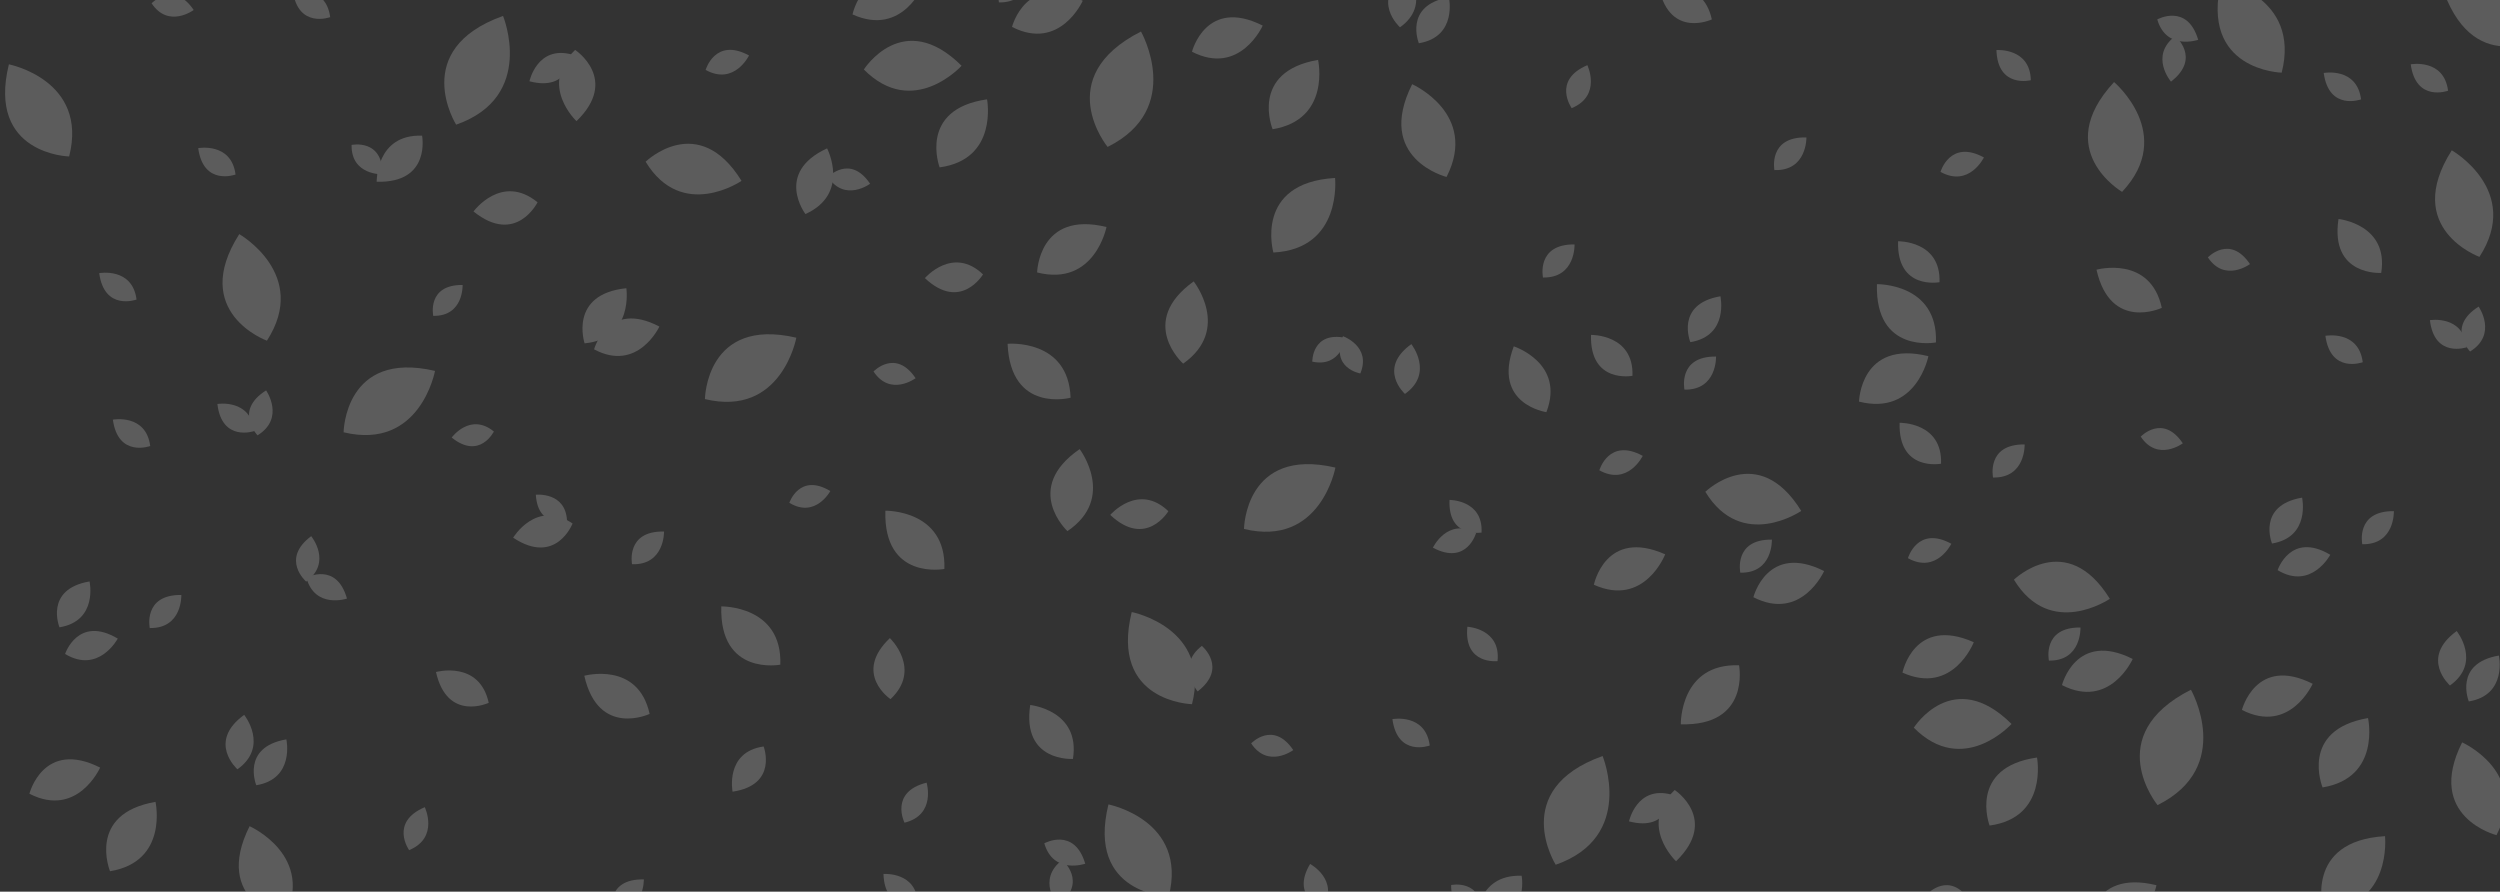 <svg id="Layer_1" data-name="Layer 1" xmlns="http://www.w3.org/2000/svg" xmlns:xlink="http://www.w3.org/1999/xlink" viewBox="0 0 640 228.271"><rect x="0" y="0" width="640" height="228.271" fill="#333333" stroke="none"/><defs><style>.cls-1{fill:none;}.cls-2{opacity:0.2;}.cls-3{clip-path:url(#clip-path);}.cls-4{fill:#fff;}</style><clipPath id="clip-path"><rect class="cls-1" x="205.864" y="-205.864" width="228.271" height="640" transform="translate(434.136 -205.864) rotate(90)"/></clipPath></defs><title>Plant Tracer Assets</title><g class="cls-2"><g class="cls-3"><path class="cls-4" d="M634.737,65.761s-19.852-7.2-7.082-27.284C627.655,38.477,645.706,48.788,634.737,65.761Z"/><path class="cls-4" d="M651.688,8.937S633.954,20.403,625.67-1.908C625.67-1.908,644.793-10.059,651.688,8.937Z"/><path class="cls-4" d="M594.773,233.144s-5.089-17.847,15.79-19.088C610.563,214.056,612.509,232.221,594.773,233.144Z"/><path class="cls-4" d="M639.102,213.799s-18.398-4.641-8.798-23.749C630.304,190.05,647.372,197.635,639.102,213.799Z"/><path class="cls-4" d="M594.576,201.582s-6.028-14.721,11.641-17.757C606.216,183.825,609.596,199.114,594.576,201.582Z"/><path class="cls-4" d="M627.191,175.485s-7.874-6.979,1.728-13.937C628.918,161.548,635.386,169.637,627.191,175.485Z"/><path class="cls-4" d="M632.015,179.565s-3.987-9.737,7.7-11.745C639.714,167.82,641.95,177.933,632.015,179.565Z"/><path class="cls-4" d="M581.635,139.137s-3.987-9.737,7.7-11.745C589.335,127.392,591.57,137.505,581.635,139.137Z"/><path class="cls-4" d="M583.072,145.96s3.287-9.995,13.481-3.937C596.553,142.023,591.69,151.167,583.072,145.96Z"/><path class="cls-4" d="M565.216,65.889s5.63-5.928,10.777,1.715C575.993,67.603,569.538,72.41,565.216,65.889Z"/><path class="cls-4" d="M548.025,111.775s5.63-5.928,10.777,1.715C558.802,113.49,552.347,118.296,548.025,111.775Z"/><path class="cls-4" d="M489.934,186.289s10.022-15.857,25.02-.957C514.954,185.332,502.575,199.033,489.934,186.289Z"/><path class="cls-4" d="M487.033,172.194s2.936-14.578,18.257-7.788C505.29,164.407,500,178.055,487.033,172.194Z"/><path class="cls-4" d="M515.565,148.396s13.442-13.084,24.554,4.9C540.119,153.296,524.888,163.735,515.565,148.396Z"/><path class="cls-4" d="M534.289,238.245s0.351-15.903,17.762-11.633C552.05,226.612,549.045,241.979,534.289,238.245Z"/><path class="cls-4" d="M475.906,102.814s0.351-15.903,17.762-11.633C493.668,91.181,490.663,106.548,475.906,102.814Z"/><path class="cls-4" d="M495.604,87.663s-15.621,3.004-15.11-14.916C480.494,72.747,496.149,72.451,495.604,87.663Z"/><path class="cls-4" d="M496.514,72.24s-10.97,2.11-10.612-10.476C485.902,61.765,496.897,61.557,496.514,72.24Z"/><path class="cls-4" d="M496.911,118.708s-10.97,2.11-10.612-10.476C486.299,108.232,497.294,108.025,496.911,118.708Z"/><path class="cls-4" d="M273.262,135.971s-11.638-10.843,3.134-20.999C276.396,114.972,285.868,127.44,273.262,135.971Z"/><path class="cls-4" d="M274.072,101.818S258.704,105.923,257.942,88.012C257.942,88.012,273.537,86.606,274.072,101.818Z"/><path class="cls-4" d="M251.651,70.244s-5.725,9.593-14.881.951C236.77,71.196,243.93,62.85,251.651,70.244Z"/><path class="cls-4" d="M299.103,130.867s-5.725,9.593-14.881.951C284.222,131.818,291.383,123.472,299.103,130.867Z"/><path class="cls-4" d="M509.33,211.342s-5.605-14.887,12.143-17.417C521.473,193.925,524.415,209.305,509.33,211.342Z"/><path class="cls-4" d="M527.865,175.388s3.547-14.023,18.109-6.695C545.974,168.693,540.183,181.701,527.865,175.388Z"/><path class="cls-4" d="M573.935,181.743s3.547-14.023,18.109-6.695C592.044,175.048,586.253,188.055,573.935,181.743Z"/><path class="cls-4" d="M524.52,169.112s-1.801-8.585,8.084-8.47C532.604,160.642,532.912,169.271,524.52,169.112Z"/><path class="cls-4" d="M552.259,4.971s7.669-4.259,10.481,5.219C562.74,10.19,554.588,13.036,552.259,4.971Z"/><path class="cls-4" d="M556.851,9.241s6.741,5.613-1.081,11.658C555.77,20.9,550.172,14.326,556.851,9.241Z"/><path class="cls-4" d="M510.222,122.247s-1.801-8.585,8.084-8.47C518.306,113.777,518.615,122.407,510.222,122.247Z"/><path class="cls-4" d="M496.77,44.003s2.431-8.428,11.11-3.696C507.88,40.308,504.11,48.076,496.77,44.003Z"/><path class="cls-4" d="M488.43,142.896s2.431-8.428,11.11-3.696C499.54,139.2,495.77,146.968,488.43,142.896Z"/><path class="cls-4" d="M408.033,149.694s2.936-14.578,18.257-7.788C426.29,141.907,421,155.555,408.033,149.694Z"/><path class="cls-4" d="M436.565,125.896s13.442-13.084,24.554,4.9C461.119,130.796,445.888,141.235,436.565,125.896Z"/><path class="cls-4" d="M417.911,96.208s-10.97,2.11-10.612-10.476C407.299,85.732,418.294,85.525,417.911,96.208Z"/><path class="cls-4" d="M448.865,152.888s3.547-14.023,18.109-6.695C466.974,146.193,461.183,159.201,448.865,152.888Z"/><path class="cls-4" d="M445.52,146.612s-1.801-8.585,8.084-8.47C453.604,138.142,453.912,146.771,445.52,146.612Z"/><path class="cls-4" d="M431.222,99.747s-1.801-8.585,8.084-8.47C439.306,91.277,439.615,99.907,431.222,99.747Z"/><path class="cls-4" d="M409.43,120.396s2.431-8.428,11.11-3.696C420.54,116.7,416.77,124.468,409.43,120.396Z"/><path class="cls-4" d="M519.893,20.533s-8.501,2.164-8.805-7.717C511.087,12.815,519.696,12.141,519.893,20.533Z"/><path class="cls-4" d="M604.864,92.728s-8.229,3.038-9.562-6.757C595.302,85.971,603.793,84.403,604.864,92.728Z"/><path class="cls-4" d="M626.708,23.225s-8.229,3.038-9.562-6.757C617.146,16.468,625.637,14.9,626.708,23.225Z"/><path class="cls-4" d="M609.593,69.864s-13.164.899-10.938-13.804C598.655,56.06,611.575,57.394,609.593,69.864Z"/><path class="cls-4" d="M604.434,25.435s-8.229,3.038-9.562-6.757C594.873,18.678,603.364,17.109,604.434,25.435Z"/><path class="cls-4" d="M604.746,139.325s-1.801-8.585,8.084-8.47C612.83,130.855,613.138,139.484,604.746,139.325Z"/><path class="cls-4" d="M632.341,89.99s-6.174-6.231,2.19-11.502C634.531,78.488,639.475,85.567,632.341,89.99Z"/><path class="cls-4" d="M631.49,88.899s-8.284,2.884-9.433-6.935C622.057,81.964,630.576,80.555,631.49,88.899Z"/><path class="cls-4" d="M584.112,18.601s-21.112-.478-15.43-23.589C568.681-4.988,589.08-.987,584.112,18.601Z"/><path class="cls-4" d="M543.254,49.12s-18.231-10.658-2.052-28.113C541.202,21.007,557.1,34.4,543.254,49.12Z"/><path class="cls-4" d="M552.336,206.111s-14.619-17.81,8.547-29.544C560.883,176.567,572.079,196.293,552.336,206.111Z"/><path class="cls-4" d="M371.493,226.568s7.998-1.696,7.91,7.518C379.404,234.086,371.362,234.391,371.493,226.568Z"/><path class="cls-4" d="M493.459,228.788s5.63-5.928,10.777,1.715C504.236,230.503,497.781,235.309,493.459,228.788Z"/><path class="cls-4" d="M320.297,190.306s5.63-5.928,10.777,1.715C331.074,192.021,324.62,196.828,320.297,190.306Z"/><path class="cls-4" d="M389.541,224.193s2.356,12.184-11.624,11.8C377.917,235.993,377.673,223.78,389.541,224.193Z"/><path class="cls-4" d="M445.201,170.312s3.004,15.621-14.916,15.11C430.285,185.422,429.989,169.767,445.201,170.312Z"/><path class="cls-4" d="M427.905,203.42s-0.386,9.626-10.882,6.85C417.022,210.269,419.01,200.997,427.905,203.42Z"/><path class="cls-4" d="M428.727,202.241s11.407,7.525.342,18.237C429.069,220.479,419.265,211.268,428.727,202.241Z"/><path class="cls-4" d="M267.341,215.889s7.669-4.259,10.481,5.219C277.822,221.108,269.67,223.953,267.341,215.889Z"/><path class="cls-4" d="M271.933,220.159s6.741,5.613-1.081,11.658C270.852,231.818,265.254,225.244,271.933,220.159Z"/><path class="cls-4" d="M307.677,165.351s6.741,5.613-1.081,11.658C306.596,177.01,300.998,170.436,307.677,165.351Z"/><path class="cls-4" d="M234.974,231.451s-8.501,2.164-8.805-7.717C226.169,223.733,234.778,223.059,234.974,231.451Z"/><path class="cls-4" d="M231.551,210.61s-3.93-7.842,5.658-10.251C237.209,200.359,239.707,208.624,231.551,210.61Z"/><path class="cls-4" d="M338.634,232.422s-8.324-2.767-3.246-11.25C335.388,221.172,342.998,225.252,338.634,232.422Z"/><path class="cls-4" d="M274.675,194.282s-13.164.899-10.938-13.804C263.737,180.478,276.657,181.812,274.675,194.282Z"/><path class="cls-4" d="M366.016,190.853s-8.229,3.038-9.562-6.757C356.454,184.095,364.945,182.527,366.016,190.853Z"/><path class="cls-4" d="M383.369,169.248s-8.711,1.034-7.721-8.802C375.647,160.446,384.27,160.902,383.369,169.248Z"/><path class="cls-4" d="M299.193,229.519s-21.112-.478-15.43-23.589C283.763,205.93,304.162,209.931,299.193,229.519Z"/><path class="cls-4" d="M305.151,180.271s-21.112-.478-15.43-23.589C289.721,156.682,310.12,160.683,305.151,180.271Z"/><path class="cls-4" d="M398.26,221.378s-12.098-19.223,12.006-27.837C410.267,193.54,418.78,214.213,398.26,221.378Z"/><path class="cls-4" d="M454.249,43.546s-1.688-8.608,8.195-8.363C462.443,35.183,462.638,43.815,454.249,43.546Z"/><path class="cls-4" d="M553.422,78.809s-13.125,6.184-16.723-9.767C536.7,69.042,550.467,65.243,553.422,78.809Z"/><path class="cls-4" d="M438.231,4.968s-10.6,4.994-13.505-7.888C424.726-2.92,435.844-5.988,438.231,4.968Z"/><path class="cls-4" d="M325.986,64.647s-5.089-17.847,15.79-19.088C341.775,45.56,343.721,63.724,325.986,64.647Z"/><path class="cls-4" d="M370.314,45.303s-18.398-4.641-8.798-23.749C361.516,21.553,378.584,29.139,370.314,45.303Z"/><path class="cls-4" d="M325.788,33.086s-6.028-14.721,11.641-17.757C337.428,15.329,340.808,30.618,325.788,33.086Z"/><path class="cls-4" d="M358.403,6.989s-7.874-6.979,1.728-13.937C360.13-6.949,366.598,1.14,358.403,6.989Z"/><path class="cls-4" d="M363.227,11.069s-3.987-9.737,7.7-11.745C370.926-.676,373.162,9.437,363.227,11.069Z"/><path class="cls-4" d="M195.492,191.096s3.775,9.821-7.952,11.576C187.54,202.671,185.524,192.512,195.492,191.096Z"/><path class="cls-4" d="M221.146,17.793s10.022-15.857,25.02-.957C246.166,16.835,233.787,30.537,221.146,17.793Z"/><path class="cls-4" d="M218.245,3.698s2.936-14.578,18.257-7.788C236.502-4.089,231.212,9.559,218.245,3.698Z"/><path class="cls-4" d="M165.277,41.399s13.442-13.084,24.554,4.9C189.831,46.3,174.6,56.739,165.277,41.399Z"/><path class="cls-4" d="M302.888,93.095s-11.862-10.598,2.696-21.06C305.583,72.035,315.313,84.303,302.888,93.095Z"/><path class="cls-4" d="M359.67,100.843s-7.181-6.416,1.632-12.75C361.302,88.093,367.192,95.52,359.67,100.843Z"/><path class="cls-4" d="M348.247,95.606s-7.773-1.301-4.444-9.535C343.804,86.07,351.126,88.635,348.247,95.606Z"/><path class="cls-4" d="M335.943,92.583s-0.104-7.881,8.592-6.071C344.535,86.512,343.316,94.174,335.943,92.583Z"/><path class="cls-4" d="M395.876,105.51s-13.944-1.991-8.348-16.847C387.528,88.663,400.72,92.931,395.876,105.51Z"/><path class="cls-4" d="M265.501,69.748s0.351-15.903,17.762-11.633C283.262,58.115,280.257,73.483,265.501,69.748Z"/><path class="cls-4" d="M240.542,42.846s-5.605-14.887,12.143-17.417C252.685,25.429,255.627,40.808,240.542,42.846Z"/><path class="cls-4" d="M259.077,6.892S262.624-7.131,277.186.197C277.186,0.197,271.395,13.204,259.077,6.892Z"/><path class="cls-4" d="M305.147,13.246s3.547-14.023,18.109-6.695C323.256,6.551,317.465,19.559,305.147,13.246Z"/><path class="cls-4" d="M255.732,0.616s-1.801-8.585,8.084-8.47C263.816-7.854,264.124.775,255.732,0.616Z"/><path class="cls-4" d="M395.002,71.045s-1.801-8.585,8.084-8.47C403.086,62.575,403.395,71.204,395.002,71.045Z"/><path class="cls-4" d="M180.642,17.899s2.431-8.428,11.11-3.696C191.752,14.204,187.982,21.972,180.642,17.899Z"/><path class="cls-4" d="M402.353,27.687s-5.092-7.143,4.01-11C406.363,16.687,410.105,24.468,402.353,27.687Z"/><path class="cls-4" d="M283.548,37.615S268.93,19.805,292.095,8.071C292.095,8.071,303.291,27.797,283.548,37.615Z"/><path class="cls-4" d="M156.63,233.497s-1.688-8.608,8.195-8.363C164.824,225.134,165.019,233.767,156.63,233.497Z"/><path class="cls-4" d="M180.462,102.167s0.222-21.117,23.401-15.715C203.863,86.452,200.109,106.898,180.462,102.167Z"/><path class="cls-4" d="M87.962,110.667S88.184,89.55,111.363,94.952C111.363,94.952,107.609,115.398,87.962,110.667Z"/><path class="cls-4" d="M318.462,135.417s0.222-21.117,23.401-15.715C341.863,119.702,338.109,140.148,318.462,135.417Z"/><path class="cls-4" d="M68.331,87.216s-19.852-7.2-7.082-27.284C61.249,59.932,79.299,70.243,68.331,87.216Z"/><path class="cls-4" d="M166.303,182.76s-13.125,6.184-16.723-9.767C149.581,172.993,163.348,169.194,166.303,182.76Z"/><path class="cls-4" d="M125.112,179.919s-10.6,4.994-13.505-7.888C111.607,172.031,122.726,168.963,125.112,179.919Z"/><path class="cls-4" d="M146.579,134.011s-4.205,10.937-15.211,3.64C131.369,137.65,137.28,127.746,146.579,134.011Z"/><path class="cls-4" d="M145.153,133.254s-7.46,2.125-7.977-6.602C137.177,126.653,144.769,125.841,145.153,133.254Z"/><path class="cls-4" d="M149.655,87.898S145.474,75.31,160.345,73.784C160.345,73.784,162.291,86.695,149.655,87.898Z"/><path class="cls-4" d="M152.087,89.434s3.49-12.797,16.717-5.832C168.805,83.602,163.275,95.43,152.087,89.434Z"/><path class="cls-4" d="M206.195,54.797S198.159,44.244,211.732,37.98C211.732,37.98,217.759,49.563,206.195,54.797Z"/><path class="cls-4" d="M72.695,235.254s-18.398-4.641-8.798-23.749C63.897,211.505,80.965,219.09,72.695,235.254Z"/><path class="cls-4" d="M28.169,223.037s-6.028-14.721,11.641-17.757C39.809,205.28,43.189,220.569,28.169,223.037Z"/><path class="cls-4" d="M60.784,196.94S52.91,189.961,62.511,183.002C62.511,183.002,68.98,191.091,60.784,196.94Z"/><path class="cls-4" d="M65.608,201.02s-3.987-9.737,7.7-11.745C73.308,189.275,75.543,199.388,65.608,201.02Z"/><path class="cls-4" d="M15.228,160.592S11.241,150.855,22.928,148.847C22.928,148.847,25.164,158.96,15.228,160.592Z"/><path class="cls-4" d="M432.728,87.592S428.741,77.855,440.428,75.847C440.428,75.847,442.664,85.96,432.728,87.592Z"/><path class="cls-4" d="M16.665,167.415s3.287-9.995,13.481-3.937C30.146,163.478,25.283,172.622,16.665,167.415Z"/><path class="cls-4" d="M110.91,80.861s-1.696-7.998,7.518-7.91C118.428,72.951,118.732,80.993,110.91,80.861Z"/><path class="cls-4" d="M90.005,37.105s7.998-1.696,7.91,7.518C97.915,44.623,89.873,44.928,90.005,37.105Z"/><path class="cls-4" d="M202.07,128.716s2.594-7.753,10.49-3.006C212.56,125.709,208.745,132.795,202.07,128.716Z"/><path class="cls-4" d="M223.62,95.103s5.63-5.928,10.777,1.715C234.397,96.817,227.942,101.624,223.62,95.103Z"/><path class="cls-4" d="M211.97,45.325s5.63-5.928,10.777,1.715C222.747,47.04,216.292,51.846,211.97,45.325Z"/><path class="cls-4" d="M38.809,0.844s5.63-5.928,10.777,1.715C49.586,2.558,43.131,7.365,38.809.844Z"/><path class="cls-4" d="M126.431,110.466s-3.627,7.327-10.802,1.547C115.628,112.013,120.374,105.513,126.431,110.466Z"/><path class="cls-4" d="M137.615,51.788s-5.505,11.122-16.397,2.349C121.218,54.136,128.422,44.271,137.615,51.788Z"/><path class="cls-4" d="M108.052,34.73s2.356,12.184-11.624,11.8C96.428,46.53,96.185,34.317,108.052,34.73Z"/><path class="cls-4" d="M241.761,145.656s-15.621,3.004-15.11-14.916C226.651,130.74,242.306,130.444,241.761,145.656Z"/><path class="cls-4" d="M199.761,170.156s-15.621,3.004-15.11-14.916C184.651,155.24,200.306,154.944,199.761,170.156Z"/><path class="cls-4" d="M227.967,178.981s-9.718-6.534-.155-15.63C227.812,163.351,236.143,171.317,227.967,178.981Z"/><path class="cls-4" d="M146.416,13.957s-0.386,9.626-10.882,6.85C135.534,20.806,137.522,11.534,146.416,13.957Z"/><path class="cls-4" d="M147.238,12.778s11.407,7.525.342,18.237C147.58,31.016,137.776,21.805,147.238,12.778Z"/><path class="cls-4" d="M7.528,203.197s3.547-14.023,18.109-6.695C25.637,196.503,19.847,209.51,7.528,203.197Z"/><path class="cls-4" d="M38.457,114.183s-8.229,3.038-9.562-6.757C28.895,107.426,37.386,105.857,38.457,114.183Z"/><path class="cls-4" d="M34.957,76.683s-8.229,3.038-9.562-6.757C25.395,69.926,33.886,68.357,34.957,76.683Z"/><path class="cls-4" d="M60.301,44.68s-8.229,3.038-9.562-6.757C50.739,37.923,59.23,36.355,60.301,44.68Z"/><path class="cls-4" d="M84.528,4.39S76.299,7.428,74.966-2.368C74.966-2.368,83.457-3.936,84.528,4.39Z"/><path class="cls-4" d="M161.8,144.443s-1.688-8.608,8.195-8.363C169.994,136.08,170.189,144.713,161.8,144.443Z"/><path class="cls-4" d="M104.734,217.638s-5.092-7.143,4.01-11C108.744,206.638,112.486,214.42,104.734,217.638Z"/><path class="cls-4" d="M38.339,160.78s-1.801-8.585,8.084-8.47C46.423,152.31,46.732,160.939,38.339,160.78Z"/><path class="cls-4" d="M78.385,148.896s-6.642-5.729,1.284-11.638C79.668,137.258,85.151,143.929,78.385,148.896Z"/><path class="cls-4" d="M78.417,147.879s7.725-4.156,10.41,5.359C88.827,153.238,80.638,155.974,78.417,147.879Z"/><path class="cls-4" d="M65.934,111.445s-6.174-6.231,2.19-11.502C68.124,99.943,73.068,107.022,65.934,111.445Z"/><path class="cls-4" d="M65.083,110.354s-8.284,2.884-9.433-6.935C55.65,103.419,64.169,102.01,65.083,110.354Z"/><path class="cls-4" d="M379.278,136.332s-8.639,1.521-8.203-8.355C371.075,127.977,379.71,127.949,379.278,136.332Z"/><path class="cls-4" d="M377.897,136.409s-2.352,8.45-11.075,3.798C366.821,140.207,370.519,132.405,377.897,136.409Z"/><path class="cls-4" d="M17.705,40.056s-21.112-.478-15.43-23.589C2.275,16.467,22.674,20.468,17.705,40.056Z"/><path class="cls-4" d="M116.772,31.915s-12.098-19.223,12.006-27.837C128.778,4.077,137.291,24.751,116.772,31.915Z"/></g></g></svg>